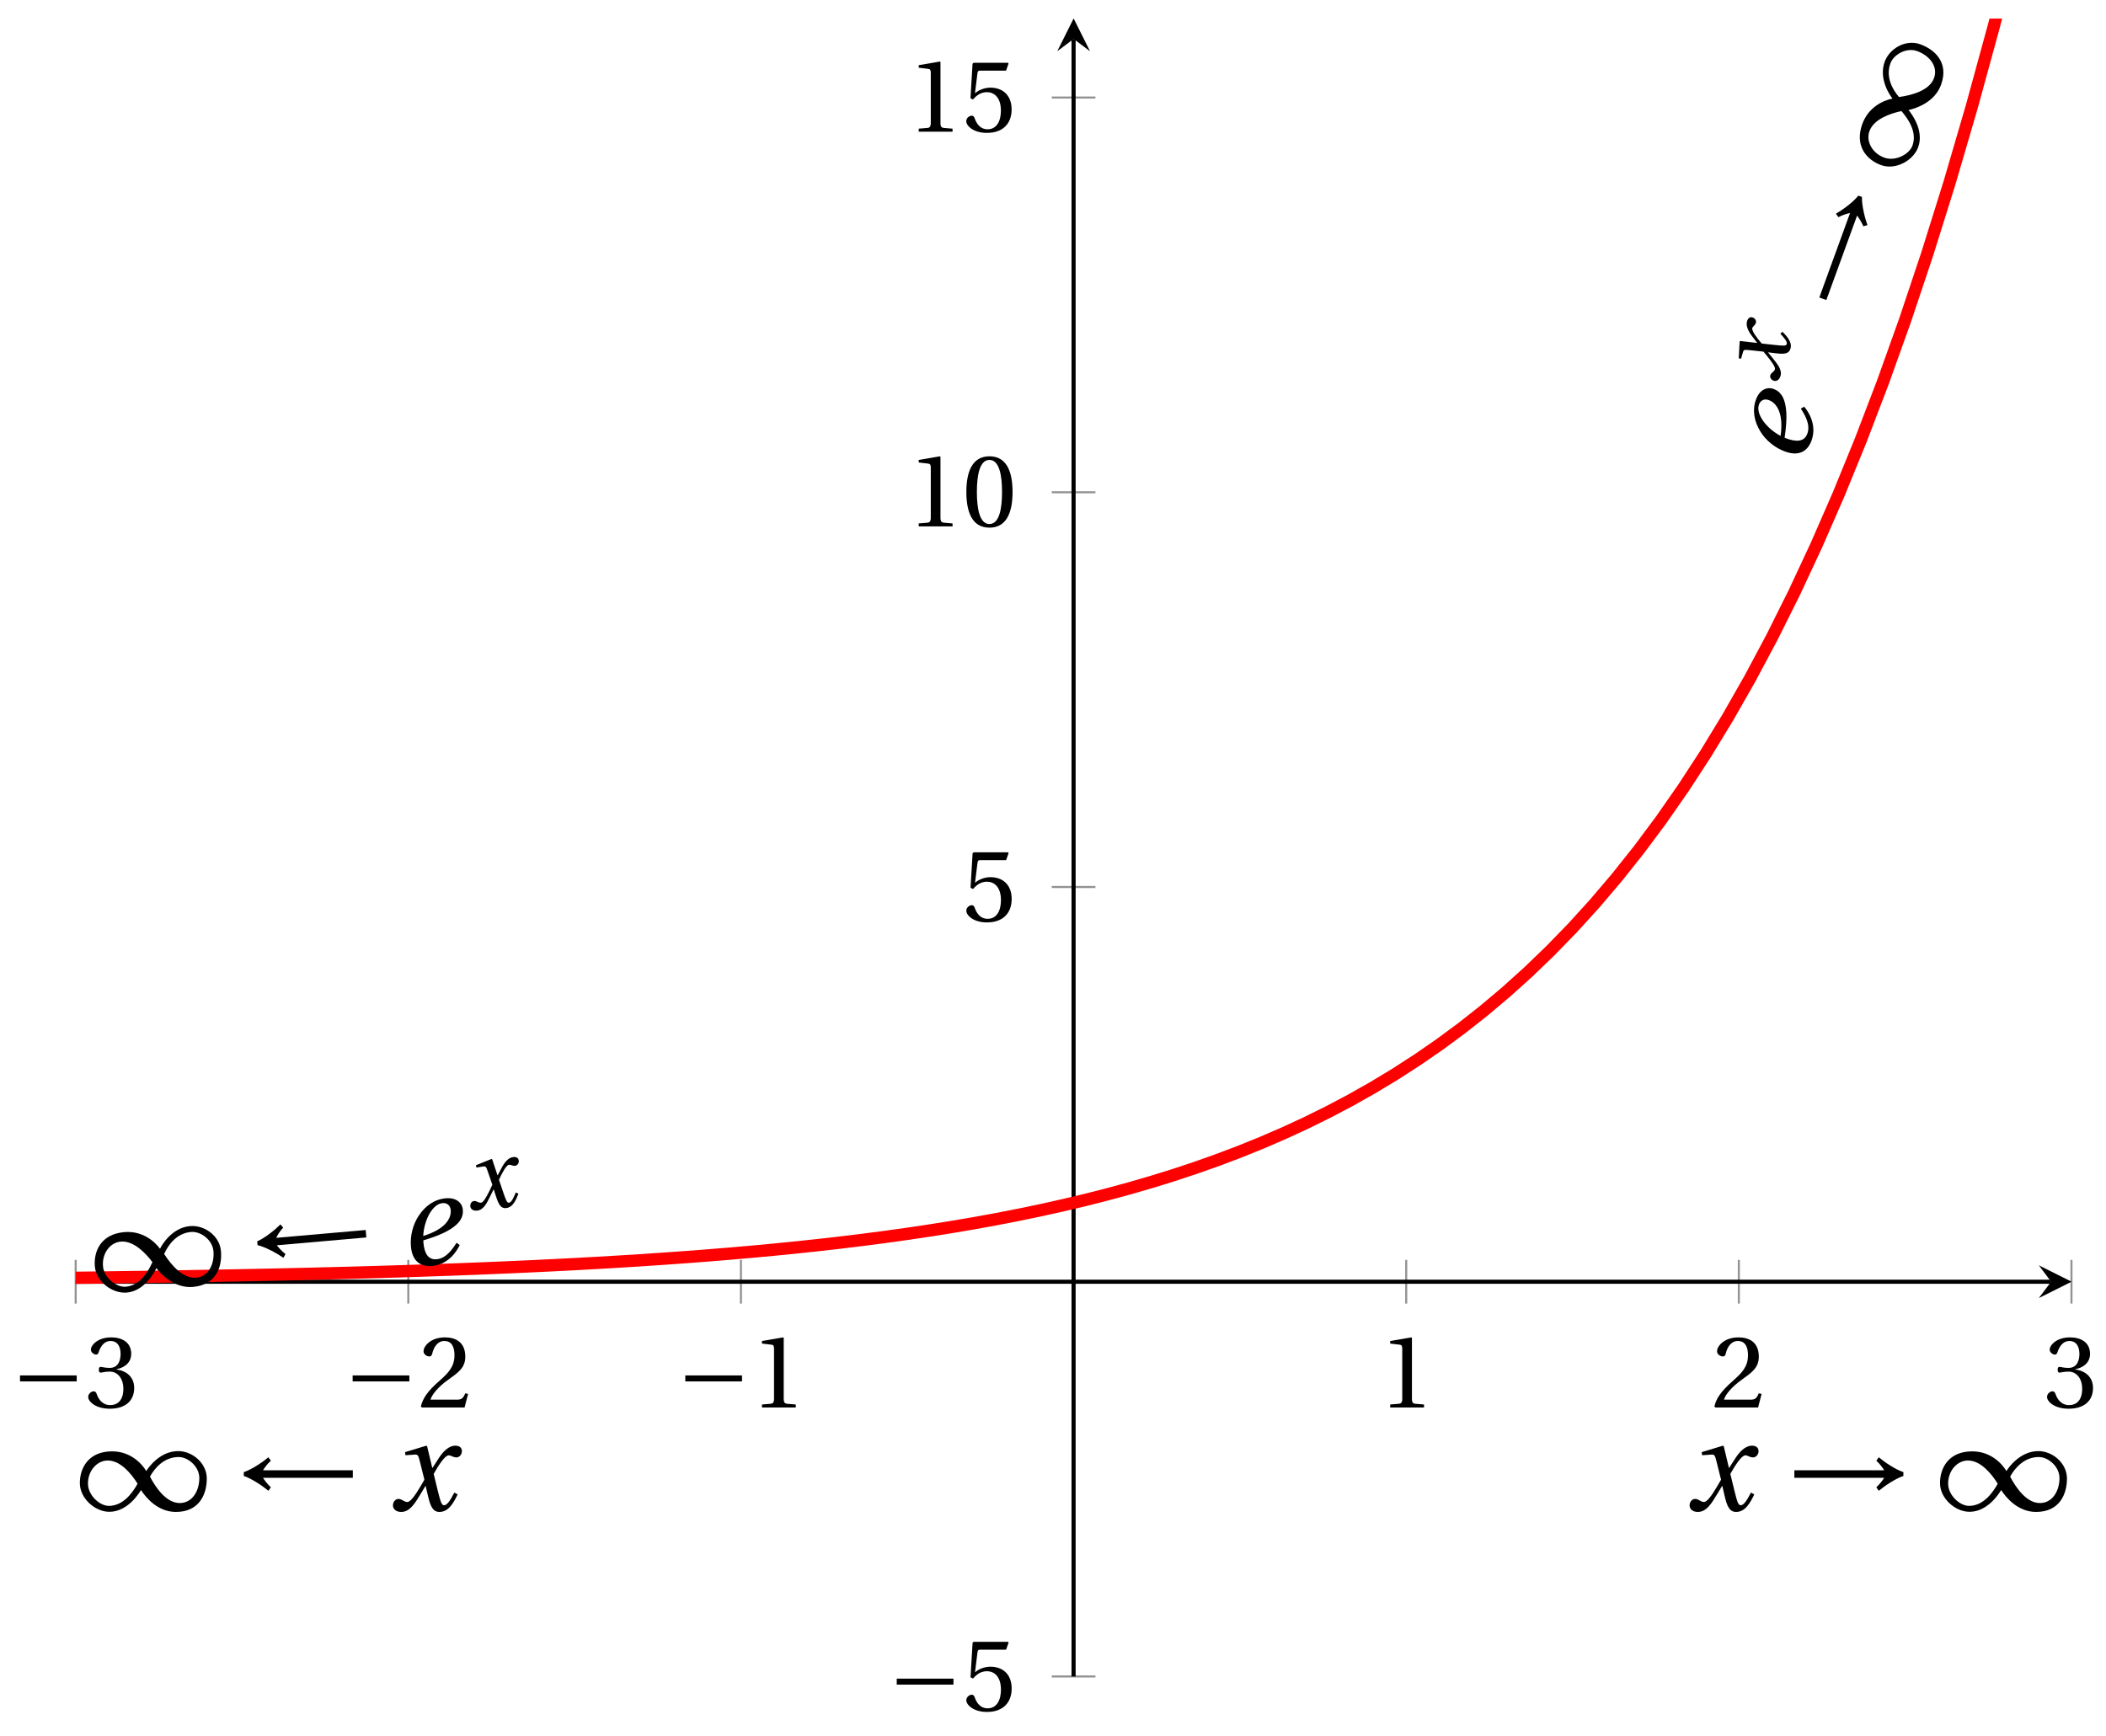 <svg xmlns="http://www.w3.org/2000/svg" xmlns:xlink="http://www.w3.org/1999/xlink" version="1.1" width="205" height="169" viewBox="0 0 205 169">
<defs>
<path id="font_1_3" d="M.635 .253V.311H.085V.253H.635Z"/>
<path id="font_2_4" d="M.13 .366C.13 .349 .135 .338 .148 .338 .16 .338 .187 .348 .235 .348 .32 .348 .368 .271 .368 .184 .368 .065 .309 .023 .238 .023 .172 .023 .129 .073 .11 .129 .104 .148 .094 .157 .08 .157 .062 .157 .027 .138 .027 .102 .027 .059 .096-.012 .237-.012 .382-.012 .473 .061 .473 .189 .473 .323 .358 .363 .303 .368V.372C.357 .381 .444 .421 .444 .52 .444 .631 .357 .68 .25 .68 .118 .68 .053 .604 .053 .561 .053 .53 .088 .513 .102 .513 .115 .513 .123 .52 .127 .533 .149 .601 .187 .645 .243 .645 .322 .645 .341 .575 .341 .519 .341 .459 .32 .384 .235 .384 .187 .384 .16 .394 .148 .394 .135 .394 .13 .384 .13 .366Z"/>
<path id="font_2_3" d="M.485 .132 .457 .137C.436 .083 .416 .076 .376 .076H.12C.136 .128 .195 .199 .288 .266 .384 .336 .458 .381 .458 .493 .458 .632 .366 .68 .261 .68 .124 .68 .053 .597 .053 .545 .053 .511 .091 .495 .108 .495 .126 .495 .133 .505 .137 .522 .153 .59 .192 .645 .254 .645 .331 .645 .353 .58 .353 .507 .353 .4 .299 .34 .212 .263 .089 .156 .046 .088 .027 .01L.037 0H.451L.485 .132Z"/>
<path id="font_2_2" d="M.437 0V.029L.353 .036C.332 .038 .32 .046 .32 .085V.674L.315 .68 .109 .645V.62L.202 .609C.219 .607 .226 .599 .226 .57V.085C.226 .066 .223 .054 .217 .047 .212 .04 .204 .037 .193 .036L.109 .029V0H.437Z"/>
<path id="font_2_5" d="M.426 .592 .45 .66 .445 .668H.111L.101 .659 .081 .324 .105 .312C.147 .36 .188 .383 .242 .383 .306 .383 .376 .336 .376 .204 .376 .101 .334 .023 .247 .023 .177 .023 .141 .074 .121 .131 .116 .146 .107 .155 .093 .155 .073 .155 .04 .135 .04 .102 .04 .056 .11-.012 .24-.012 .405-.012 .48 .088 .48 .215 .48 .355 .392 .427 .273 .427 .218 .427 .159 .403 .127 .374L.125 .376 .148 .563C.151 .588 .158 .592 .177 .592H.426Z"/>
<path id="font_2_1" d="M.265 .645C.36 .645 .387 .497 .387 .334 .387 .171 .36 .023 .265 .023 .17 .023 .143 .171 .143 .334 .143 .497 .17 .645 .265 .645M.265 .68C.1 .68 .041 .534 .041 .334 .041 .134 .1-.012 .265-.012 .43-.012 .489 .134 .489 .334 .489 .534 .43 .68 .265 .68Z"/>
<clipPath id="clip_3">
<path transform="matrix(1,0,0,-1,-2.347,163.206)" d="M9.714 0H203.986V161.396H9.714Z"/>
</clipPath>
<path id="font_4_2" d="M.507 .138C.483 .093 .456 .04 .428 .04 .409 .04 .401 .063 .379 .152L.347 .283C.383 .347 .434 .427 .463 .427 .472 .427 .48 .425 .491 .419 .501 .415 .511 .411 .523 .411 .545 .411 .566 .432 .566 .459 .566 .49 .543 .502 .515 .502 .462 .502 .417 .454 .382 .398L.338 .33H.336L.296 .498 .29 .502 .125 .452 .128 .428 .203 .433C.221 .434 .228 .429 .239 .383L.275 .238 .247 .19C.204 .117 .167 .065 .143 .065 .133 .065 .123 .069 .114 .074 .104 .079 .091 .089 .074 .089 .048 .089 .031 .063 .031 .039 .031 .01 .055-.012 .095-.012 .163-.012 .202 .056 .243 .123L.283 .189H.285L.303 .111C.322 .031 .341-.012 .392-.012 .465-.012 .503 .063 .533 .124L.507 .138Z"/>
<path id="font_1_1" d="M.918 .297C.855 .317 .767 .378 .727 .412L.708 .385C.735 .362 .759 .328 .769 .311H.072V.253H.769C.76 .238 .735 .204 .708 .179L.727 .152C.767 .186 .856 .247 .918 .267V.297Z"/>
<path id="font_1_2" d="M.491 .157C.525 .104 .618-.012 .761-.012 .946-.012 1.001 .129 1.001 .247 1.001 .366 .89 .46 .779 .46 .638 .46 .548 .333 .532 .306H.531C.492 .37 .404 .458 .266 .458 .084 .458 .016 .33 .016 .212 .016 .093 .134-.011 .245-.011 .385-.011 .473 .129 .49 .157L.491 .157M.56 .262C.598 .33 .67 .414 .783 .414 .855 .414 .943 .341 .943 .251 .943 .15 .888 .057 .791 .057 .688 .057 .607 .173 .56 .262V.262M.464 .207C.426 .139 .354 .035 .241 .035 .169 .035 .079 .118 .079 .208 .079 .308 .149 .387 .233 .387 .333 .387 .417 .282 .464 .207Z"/>
<path id="font_1_4" d="M.082 .267C.144 .247 .233 .186 .273 .152L.292 .179C.265 .204 .24 .238 .231 .253H.928V.311H.231C.241 .328 .265 .362 .292 .385L.273 .412C.233 .378 .145 .317 .082 .297V.267Z"/>
<path id="font_4_1" d="M.435 .151C.399 .104 .345 .037 .27 .037 .2 .037 .179 .097 .179 .176 .179 .181 .179 .185 .18 .192 .348 .226 .421 .266 .464 .306 .499 .341 .506 .374 .506 .402 .506 .455 .464 .502 .382 .502 .292 .502 .218 .456 .163 .388 .11 .323 .08 .236 .08 .152 .08 .012 .171-.012 .229-.012 .302-.012 .39 .02 .458 .131L.435 .151M.182 .226C.199 .347 .274 .467 .354 .467 .389 .467 .412 .443 .412 .408 .412 .338 .351 .262 .182 .226Z"/>
</defs>
<path transform="matrix(1,0,0,-1,-2.347,163.206)" stroke-width=".199" stroke-linecap="butt" stroke-miterlimit="10" stroke-linejoin="miter" fill="none" stroke="#929292" d="M9.714 36.302V40.554M42.092 36.302V40.554M74.471 36.302V40.554M139.228 36.302V40.554M171.607 36.302V40.554M203.986 36.302V40.554"/>
<path transform="matrix(1,0,0,-1,-2.347,163.206)" stroke-width=".199" stroke-linecap="butt" stroke-miterlimit="10" stroke-linejoin="miter" fill="none" stroke="#929292" d="M104.724 0H108.976M104.724 76.855H108.976M104.724 115.283H108.976M104.724 153.71H108.976"/>
<path transform="matrix(1,0,0,-1,-2.347,163.206)" stroke-width=".399" stroke-linecap="butt" stroke-miterlimit="10" stroke-linejoin="miter" fill="none" stroke="#000000" d="M9.714 38.428H201.993"/>
<path transform="matrix(1,0,0,-1,199.658,124.775)" d="M1.993 0-1.196 1.594 0 0-1.196-1.594"/>
<path transform="matrix(1,0,0,-1,-2.347,163.206)" stroke-width=".399" stroke-linecap="butt" stroke-miterlimit="10" stroke-linejoin="miter" fill="none" stroke="#000000" d="M106.85 0V159.403"/>
<path transform="matrix(0,-1,-1,-0,104.509,3.79)" d="M1.993 0-1.196 1.594 0 0-1.196-1.594"/>
<use data-text="&#x2212;" xlink:href="#font_1_3" transform="matrix(10.037,0,0,-10.037,1.094,137.021)"/>
<use data-text="3" xlink:href="#font_2_4" transform="matrix(10.037,0,0,-10.037,8.316,137.021)"/>
<use data-text="&#x2212;" xlink:href="#font_1_3" transform="matrix(10.037,0,0,-10.037,33.474,137.021)"/>
<use data-text="2" xlink:href="#font_2_3" transform="matrix(10.037,0,0,-10.037,40.696,137.021)"/>
<use data-text="&#x2212;" xlink:href="#font_1_3" transform="matrix(10.037,0,0,-10.037,65.855,137.021)"/>
<use data-text="1" xlink:href="#font_2_2" transform="matrix(10.037,0,0,-10.037,73.077,137.021)"/>
<use data-text="1" xlink:href="#font_2_2" transform="matrix(10.037,0,0,-10.037,134.228,137.021)"/>
<use data-text="2" xlink:href="#font_2_3" transform="matrix(10.037,0,0,-10.037,166.608,137.021)"/>
<use data-text="3" xlink:href="#font_2_4" transform="matrix(10.037,0,0,-10.037,198.989,137.021)"/>
<use data-text="&#x2212;" xlink:href="#font_1_3" transform="matrix(10.037,0,0,-10.037,86.437,166.539)"/>
<use data-text="5" xlink:href="#font_2_5" transform="matrix(10.037,0,0,-10.037,93.659,166.539)"/>
<use data-text="5" xlink:href="#font_2_5" transform="matrix(10.037,0,0,-10.037,93.66,89.678)"/>
<use data-text="1" xlink:href="#font_2_2" transform="matrix(10.037,0,0,-10.037,88.335,51.247)"/>
<use data-text="0" xlink:href="#font_2_1" transform="matrix(10.037,0,0,-10.037,93.655,51.247)"/>
<use data-text="1" xlink:href="#font_2_2" transform="matrix(10.037,0,0,-10.037,88.335,12.817)"/>
<use data-text="5" xlink:href="#font_2_5" transform="matrix(10.037,0,0,-10.037,93.655,12.817)"/>
<g clip-path="url(#clip_3)">
<path transform="matrix(1,0,0,-1,-2.347,163.206)" stroke-width="1.196" stroke-linecap="butt" stroke-miterlimit="10" stroke-linejoin="miter" fill="none" stroke="#ff0000" d="M0 38.711 2.159 38.731 4.317 38.751 6.476 38.774 8.634 38.798 10.793 38.823 12.951 38.85 15.11 38.88 17.268 38.911 19.427 38.944 21.586 38.98 23.744 39.018 25.903 39.058 28.061 39.102 30.22 39.148 32.378 39.198 34.537 39.251 36.695 39.308 38.854 39.368 41.013 39.434 43.171 39.503 45.33 39.577 47.488 39.656 49.647 39.741 51.805 39.831 53.964 39.928 56.122 40.032 58.281 40.142 60.44 40.261 62.598 40.387 64.757 40.522 66.915 40.667 69.074 40.821 71.232 40.986 73.391 41.163 75.55 41.351 77.708 41.552 79.867 41.768 82.025 41.998 84.184 42.244 86.342 42.508 88.501 42.789 90.659 43.09 92.818 43.411 94.977 43.755 97.135 44.122 99.294 44.514 101.452 44.934 103.611 45.383 105.769 45.862 107.928 46.373 110.086 46.921 112.245 47.506 114.404 48.132 116.562 48.801 118.721 49.516 120.879 50.281 123.038 51.098 125.196 51.971 127.355 52.905 129.513 53.903 131.672 54.97 133.831 56.11 135.989 57.329 138.148 58.632 140.306 60.025 142.465 61.514 144.623 63.106 146.782 64.807 148.94 66.626 151.099 68.569 153.258 70.648 155.416 72.868 157.575 75.243 159.733 77.781 161.892 80.494 164.05 83.394 166.209 86.493 168.368 89.807 170.526 93.349 172.685 97.135 174.843 101.183 177.002 105.508 179.16 110.134 181.319 115.077 183.477 120.363 185.636 126.011 187.795 132.048 189.953 138.502 192.112 145.401 194.27 152.776 196.429 160.658 198.587 169.084 200.746 178.091 202.904 187.719 205.063 198.011 207.222 209.013 209.38 220.772 211.539 233.341 213.697 246.777"/>
<use data-text="x" xlink:href="#font_4_2" transform="matrix(12.546,0,0,-12.547,164.078,147.038)"/>
<use data-text="&#x2192;" xlink:href="#font_1_1" transform="matrix(12.546,0,0,-12.547,173.761,147.038)"/>
<use data-text="&#x221e;" xlink:href="#font_1_2" transform="matrix(12.546,0,0,-12.547,188.641,147.038)"/>
<use data-text="&#x221e;" xlink:href="#font_1_2" transform="matrix(12.546,0,0,-12.547,7.571,147.038)"/>
<use data-text="&#x2190;" xlink:href="#font_1_4" transform="matrix(12.546,0,0,-12.547,22.702,147.038)"/>
<use data-text="x" xlink:href="#font_4_2" transform="matrix(12.546,0,0,-12.547,37.861,147.038)"/>
<use data-text="e" xlink:href="#font_4_1" transform="matrix(4.291,-11.79,-11.79,-4.291,175.208,45.553)"/>
<use data-text="x" xlink:href="#font_4_2" transform="matrix(3.253,-8.937,-8.936,-3.253,172.884,37.463)"/>
<use data-text="&#x2192;" xlink:href="#font_1_1" transform="matrix(4.291,-11.79,-11.79,-4.291,180.452,31.143)"/>
<use data-text="&#x221e;" xlink:href="#font_1_2" transform="matrix(4.291,-11.79,-11.79,-4.291,185.537,17.172)"/>
<use data-text="&#x221e;" xlink:href="#font_1_2" transform="matrix(12.498,-1.094,-1.094,-12.499,9.266,125.964)"/>
<use data-text="&#x2190;" xlink:href="#font_1_4" transform="matrix(12.498,-1.094,-1.094,-12.499,24.338,124.645)"/>
<use data-text="e" xlink:href="#font_4_1" transform="matrix(12.498,-1.094,-1.094,-12.499,39.169,123.347)"/>
<use data-text="x" xlink:href="#font_4_2" transform="matrix(9.474,-.829,-.829,-9.474,45.518,117.822)"/>
</g>
</svg>
